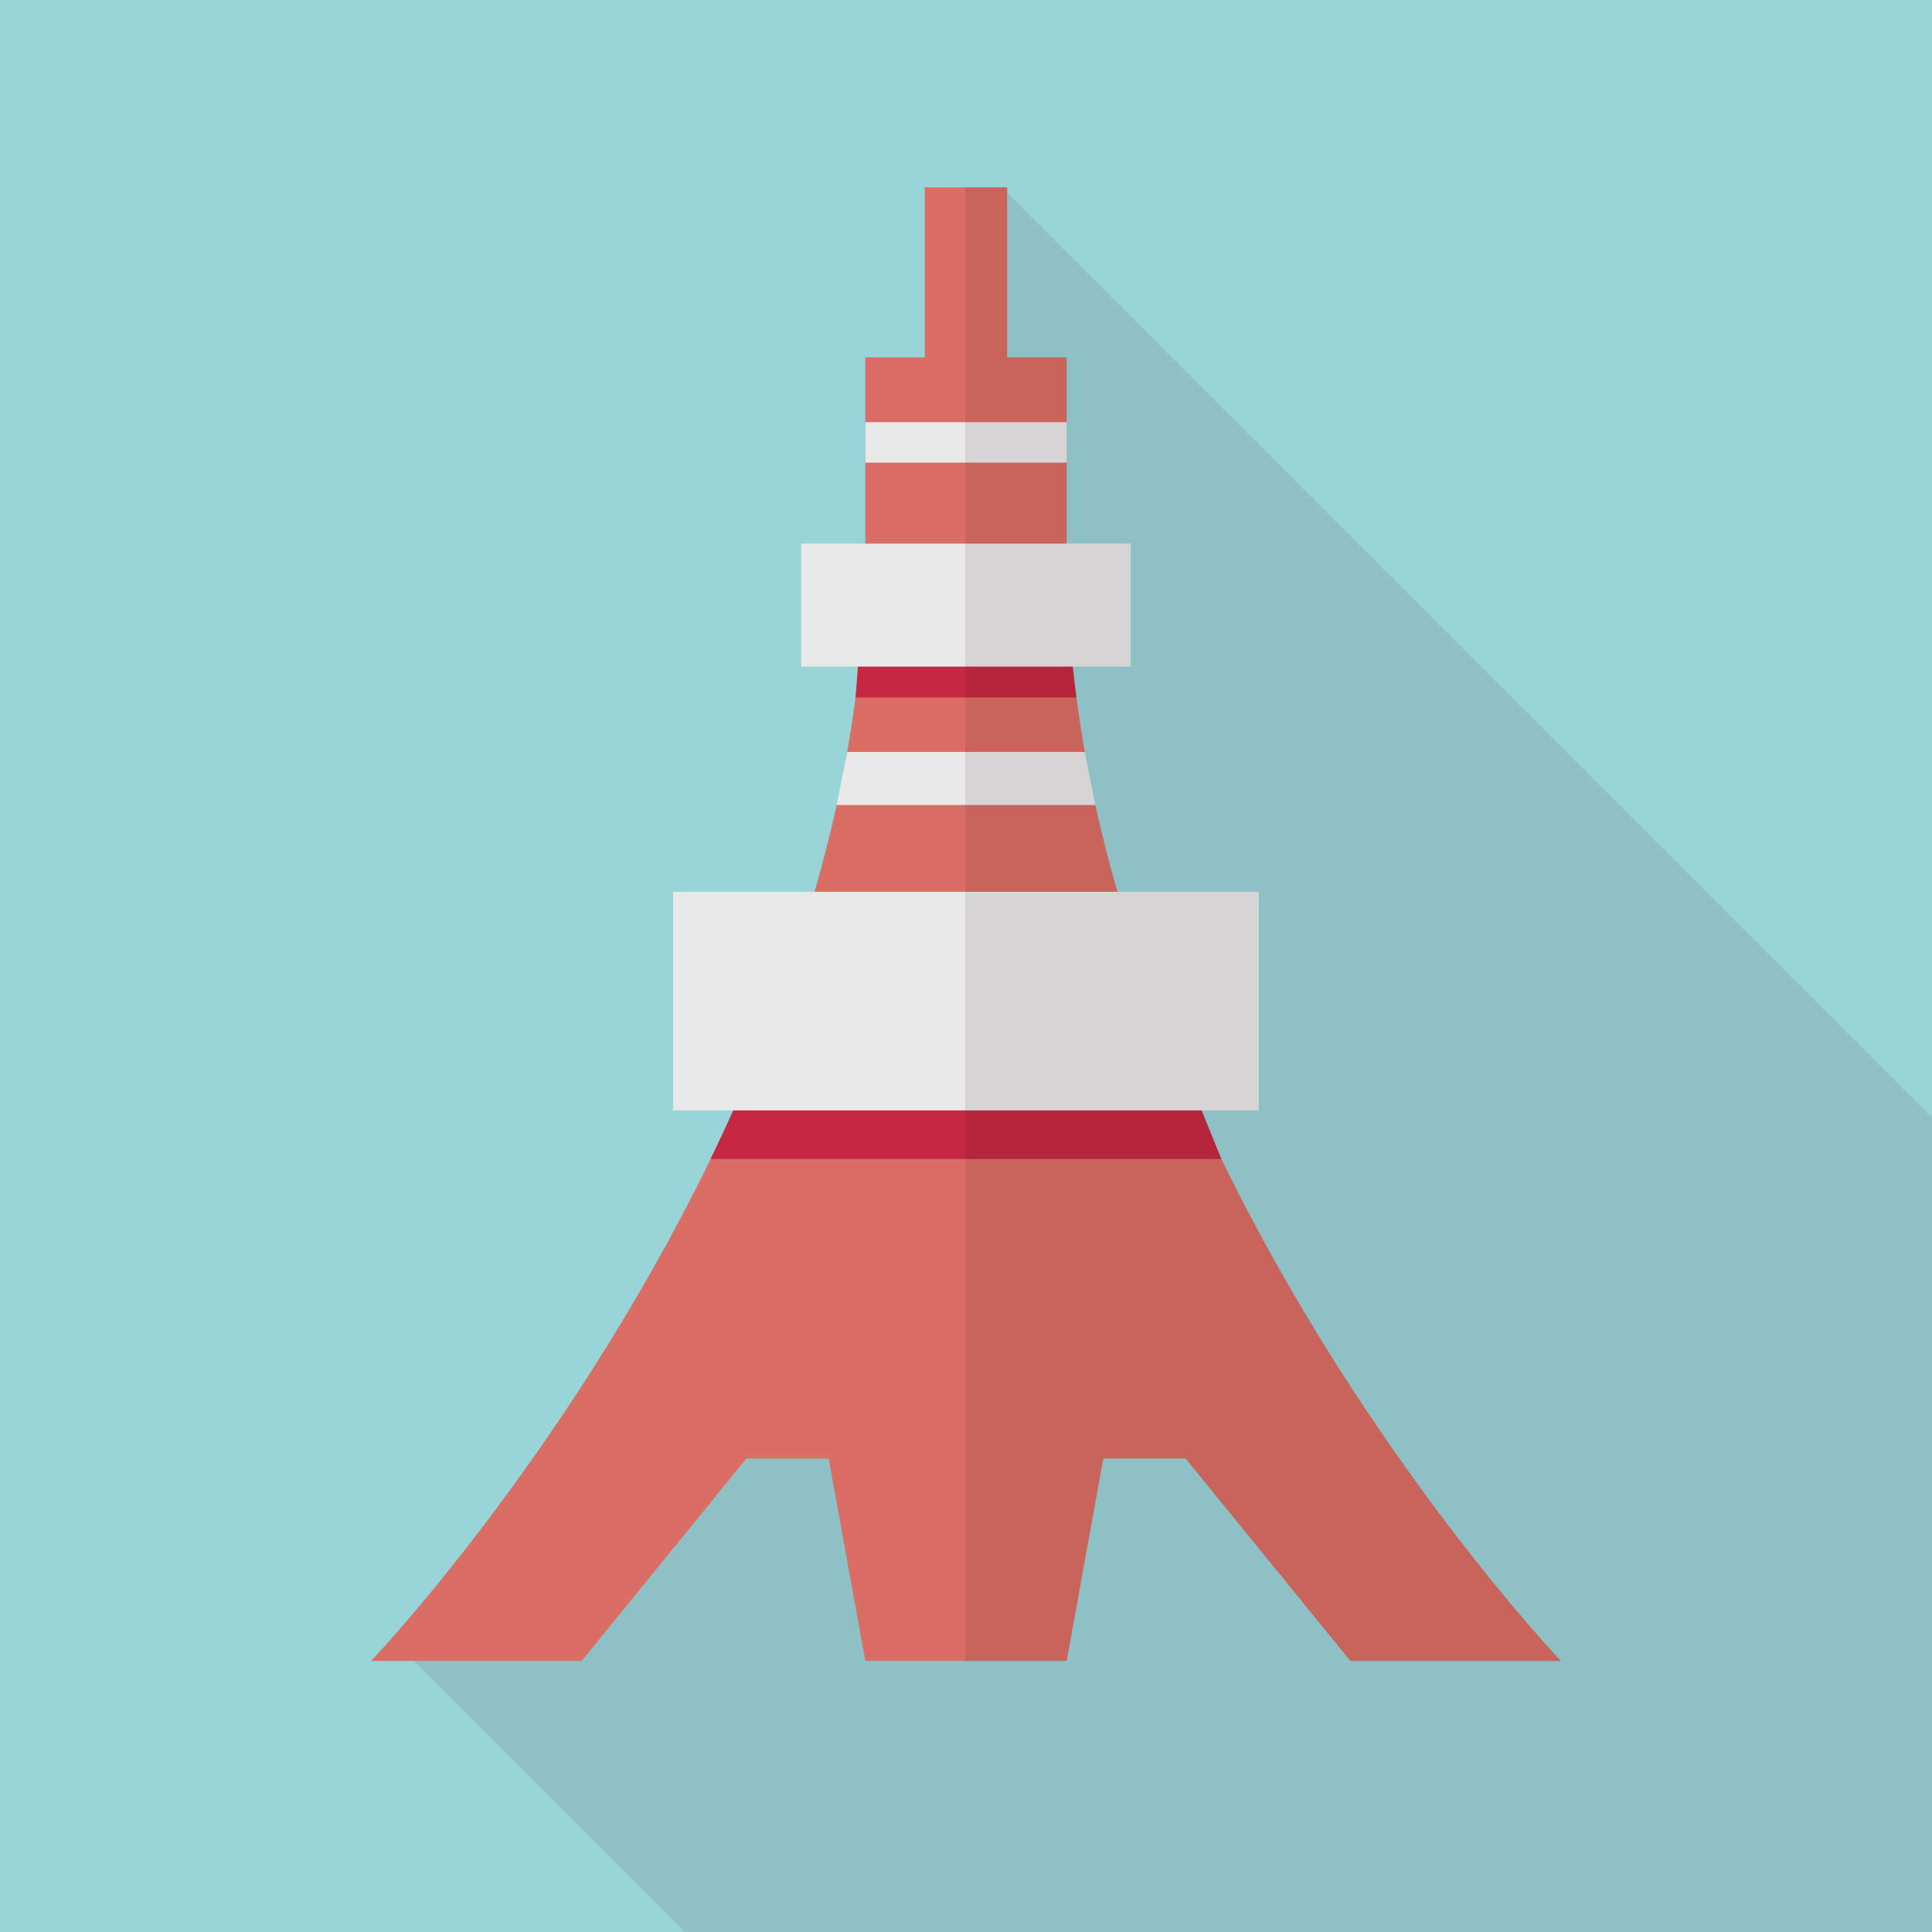 <?xml version="1.0" encoding="iso-8859-1"?>
<!-- Generator: Adobe Illustrator 18.0.0, SVG Export Plug-In . SVG Version: 6.00 Build 0)  -->
<!DOCTYPE svg PUBLIC "-//W3C//DTD SVG 1.1//EN" "http://www.w3.org/Graphics/SVG/1.1/DTD/svg11.dtd">
<svg version="1.1" id="_x31_" xmlns="http://www.w3.org/2000/svg" xmlns:xlink="http://www.w3.org/1999/xlink" x="0px" y="0px"
	 viewBox="0 0 512 512" style="enable-background:new 0 0 512 512;" xml:space="preserve">
<g>
	<rect style="fill:#99D4D9;" width="512" height="512"/>
	<polygon style="opacity:0.1;fill:#231815;" points="512,296.09 512,512 181.505,512 108.85,439.345 250.88,277.555 265.625,49.715 
			"/>
	<g>
		<path style="fill:#DA6D64;" d="M413.66,440.175h-55.79l-43.66-53.645h-21.825l-9.71,53.645H229.32l-9.71-53.645h-21.825
			l-43.658,53.645h-55.79c0,0,51.565-54.06,89.983-133.035c8.805-18.12,16.93-37.54,23.58-57.935
			c6.715-20.59,11.935-42.17,14.83-64.37c0.365-2.71,0.695-5.435,0.975-8.175c0.85-8.064,1.365-16.205,1.54-24.415
			c0.05-2.005,0.075-4.015,0.075-6.03v-51.5h53.355v51.5c0,2.015,0.025,4.025,0.075,6.03c0.175,8.21,0.69,16.35,1.54,24.415
			c0.275,2.74,0.61,5.465,0.975,8.175c2.895,22.2,8.115,43.78,14.825,64.37c6.651,20.395,14.775,39.815,23.585,57.935
			C362.095,386.115,413.66,440.175,413.66,440.175z"/>
		<path style="fill:#C52840;" d="M300.09,249.205H211.9c-6.65,20.395-14.775,39.815-23.58,57.935h135.355L300.09,249.205z"/>
		<path style="fill:#C52840;" d="M285.265,184.835H226.73l2.515-32.59h53.505c0.175,8.21,0.69,16.35,1.54,24.415
			C284.565,179.4,284.9,182.125,285.265,184.835z"/>
		<rect x="178.38" y="236.34" style="fill:#EAE9E9;" width="155.235" height="57.93"/>
		<rect x="212.34" y="144.065" style="fill:#EAE9E9;" width="87.315" height="32.595"/>
		<rect x="245.085" y="49.66" style="fill:#DA6D64;" width="21.825" height="60.075"/>
		<rect x="229.32" y="111.88" style="fill:#EAE9E9;" width="53.36" height="10.73"/>
		<polygon style="fill:#EAE9E9;" points="287.485,199.265 224.515,199.265 224.48,199.42 221.715,213.33 290.285,213.33 		"/>
		<path style="opacity:0.1;fill:#231815;" d="M323.675,307.14l-5.245-12.87h15.185v-57.93h-37.46
			c-2.225-7.715-4.225-15.555-5.965-23.485l-2.605-13.115c-0.885-4.94-1.67-9.905-2.32-14.905c-0.365-2.71-0.7-5.435-0.975-8.175
			l0,0h15.365v-32.595h-16.98V122.61h0.005v-10.73h-0.005V94.715H266.91V49.66h-11.12v390.515h26.885l9.71-53.645h21.825
			l43.66,53.645h55.79C413.66,440.175,362.095,386.115,323.675,307.14z"/>
	</g>
</g>
</svg>
